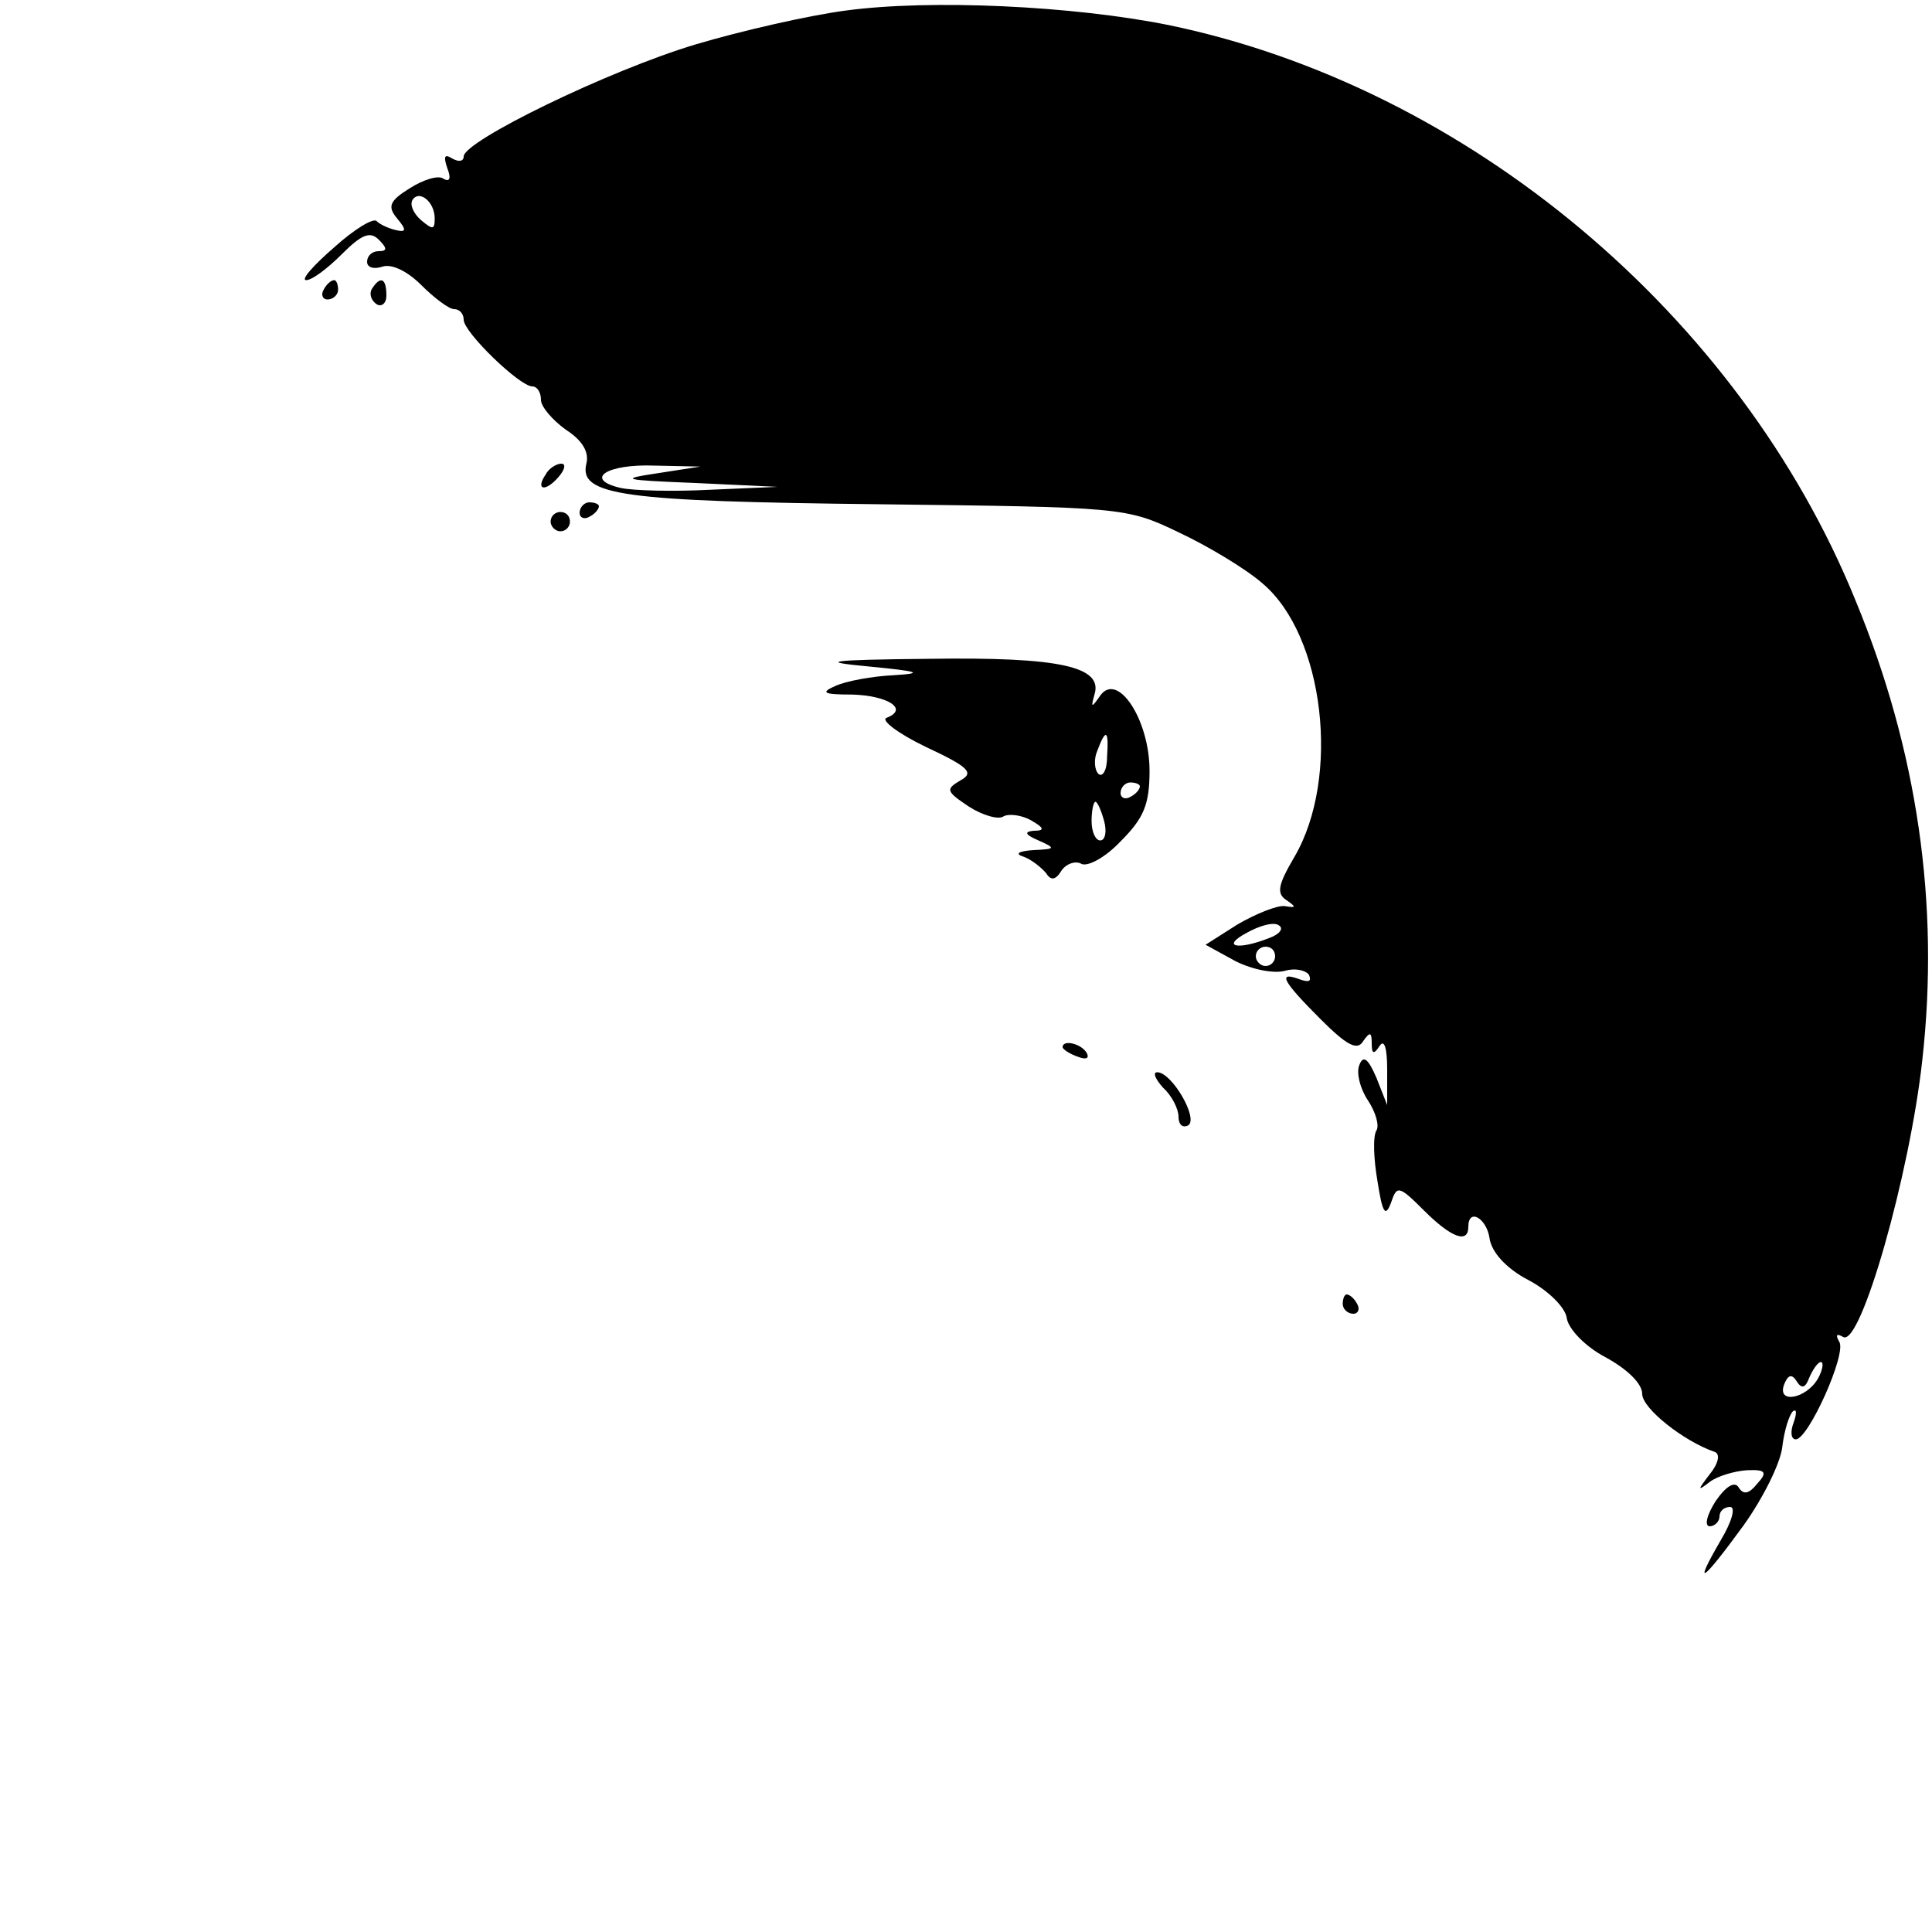 <?xml version="1.0" standalone="no"?>
<!DOCTYPE svg PUBLIC "-//W3C//DTD SVG 20010904//EN"
 "http://www.w3.org/TR/2001/REC-SVG-20010904/DTD/svg10.dtd">
<svg version="1.0" xmlns="http://www.w3.org/2000/svg"
 width="200pt" height="200pt" viewBox="0 0 200 200"
 preserveAspectRatio="xMidYMid meet">

<g transform="translate(0,200) scale(0.1,-0.1)"
fill="#000000" stroke="none">
<path d="M875 1989 c-38 -5 -108 -21 -155 -35 -90 -27 -240 -100 -240 -116 0
-5 -5 -6 -12 -2 -8 5 -9 2 -5 -10 4 -10 3 -15 -4 -11 -5 4 -21 -1 -35 -10 -21
-13 -23 -19 -13 -31 10 -12 10 -15 -2 -12 -8 2 -16 6 -19 9 -3 4 -23 -8 -44
-27 -22 -19 -35 -34 -29 -34 6 0 22 12 37 27 20 20 29 24 38 15 9 -9 9 -12 0
-12 -7 0 -12 -5 -12 -11 0 -6 7 -8 16 -5 9 3 25 -4 40 -19 14 -14 29 -25 34
-25 6 0 10 -5 10 -11 0 -13 58 -69 71 -69 5 0 9 -6 9 -14 0 -7 12 -21 26 -31
17 -11 24 -23 21 -35 -8 -33 38 -39 303 -42 251 -3 256 -3 310 -29 30 -14 70
-38 87 -53 64 -54 81 -201 33 -283 -17 -29 -19 -38 -8 -45 10 -7 10 -8 -2 -6
-8 1 -30 -8 -49 -19 l-33 -21 31 -17 c18 -9 40 -13 51 -10 10 3 21 1 25 -4 3
-7 0 -8 -9 -5 -24 9 -19 -1 21 -41 27 -27 38 -33 44 -23 7 10 9 10 9 -2 0 -11
2 -12 8 -3 5 8 8 -2 8 -24 l0 -37 -11 28 c-9 21 -14 24 -18 13 -3 -8 1 -24 9
-36 8 -12 12 -26 9 -31 -4 -6 -3 -30 1 -53 5 -32 8 -38 14 -22 6 18 8 18 34
-8 28 -28 46 -35 46 -17 0 20 19 9 22 -12 2 -14 17 -31 40 -43 21 -11 39 -29
40 -40 2 -11 19 -29 40 -40 22 -12 38 -27 38 -38 0 -15 43 -49 75 -60 6 -2 4
-12 -5 -23 -13 -17 -13 -18 0 -8 8 6 25 11 38 12 20 1 22 -2 11 -14 -8 -10
-14 -12 -19 -4 -4 7 -13 2 -24 -14 -9 -14 -12 -26 -6 -26 5 0 10 5 10 10 0 6
5 10 11 10 6 0 2 -15 -10 -35 -29 -50 -19 -43 24 16 20 28 38 64 40 81 2 17 7
33 11 37 4 3 4 -2 1 -11 -4 -10 -3 -18 2 -18 13 0 53 89 45 101 -4 7 -3 9 4 5
18 -11 69 168 82 287 18 161 -5 320 -69 475 -120 296 -402 532 -711 596 -99
20 -247 27 -335 15z m-425 -215 c0 -12 -2 -12 -14 -2 -8 7 -12 16 -9 21 7 11
23 -2 23 -19z m230 -264 c-40 -6 -35 -7 40 -10 l85 -4 -70 -3 c-38 -2 -80 -1
-93 2 -38 9 -14 25 36 23 l47 -1 -45 -7z m634 -481 c-33 -13 -50 -9 -24 5 14
8 29 12 34 8 5 -3 1 -9 -10 -13z m6 -19 c0 -5 -4 -10 -10 -10 -5 0 -10 5 -10
10 0 6 5 10 10 10 6 0 10 -4 10 -10z m562 -437 c-12 -21 -43 -27 -35 -6 4 10
8 11 13 3 5 -8 9 -7 13 4 4 9 9 16 12 16 3 0 2 -8 -3 -17z"/>
<path d="M335 1700 c-3 -5 -1 -10 4 -10 6 0 11 5 11 10 0 6 -2 10 -4 10 -3 0
-8 -4 -11 -10z"/>
<path d="M385 1701 c-3 -5 -1 -12 5 -16 5 -3 10 1 10 9 0 18 -6 21 -15 7z"/>
<path d="M565 1509 c-11 -16 -1 -19 13 -3 7 8 8 14 3 14 -5 0 -13 -5 -16 -11z"/>
<path d="M600 1469 c0 -5 5 -7 10 -4 6 3 10 8 10 11 0 2 -4 4 -10 4 -5 0 -10
-5 -10 -11z"/>
<path d="M570 1460 c0 -5 5 -10 10 -10 6 0 10 5 10 10 0 6 -4 10 -10 10 -5 0
-10 -4 -10 -10z"/>
<path d="M900 1310 c52 -5 57 -7 25 -9 -22 -1 -49 -6 -60 -11 -16 -7 -13 -9
17 -9 37 -1 59 -15 36 -24 -7 -2 11 -16 40 -30 45 -21 51 -27 36 -35 -15 -9
-15 -11 9 -27 14 -9 31 -14 36 -10 6 3 19 1 28 -4 14 -8 15 -11 3 -11 -10 -1
-9 -4 5 -10 18 -8 18 -9 -5 -10 -16 -1 -20 -4 -10 -7 8 -3 18 -11 23 -17 5 -8
10 -7 16 3 5 7 14 10 20 7 6 -4 25 6 41 23 24 24 30 38 30 73 0 53 -33 103
-51 78 -9 -13 -10 -13 -6 1 9 29 -36 39 -171 37 -106 -1 -116 -3 -62 -8z m246
-94 c0 -14 -5 -21 -9 -17 -4 4 -5 15 -1 24 9 24 12 21 10 -7z m34 -30 c0 -3
-4 -8 -10 -11 -5 -3 -10 -1 -10 4 0 6 5 11 10 11 6 0 10 -2 10 -4z m-37 -36
c3 -11 1 -20 -4 -20 -5 0 -9 9 -9 20 0 11 2 20 4 20 2 0 6 -9 9 -20z"/>
<path d="M1100 916 c0 -2 7 -7 16 -10 8 -3 12 -2 9 4 -6 10 -25 14 -25 6z"/>
<path d="M1204 874 c9 -8 16 -22 16 -30 0 -8 4 -12 10 -9 11 7 -17 55 -32 55
-5 0 -2 -7 6 -16z"/>
<path d="M1390 650 c0 -5 5 -10 11 -10 5 0 7 5 4 10 -3 6 -8 10 -11 10 -2 0
-4 -4 -4 -10z"/>
</g>
</svg>
